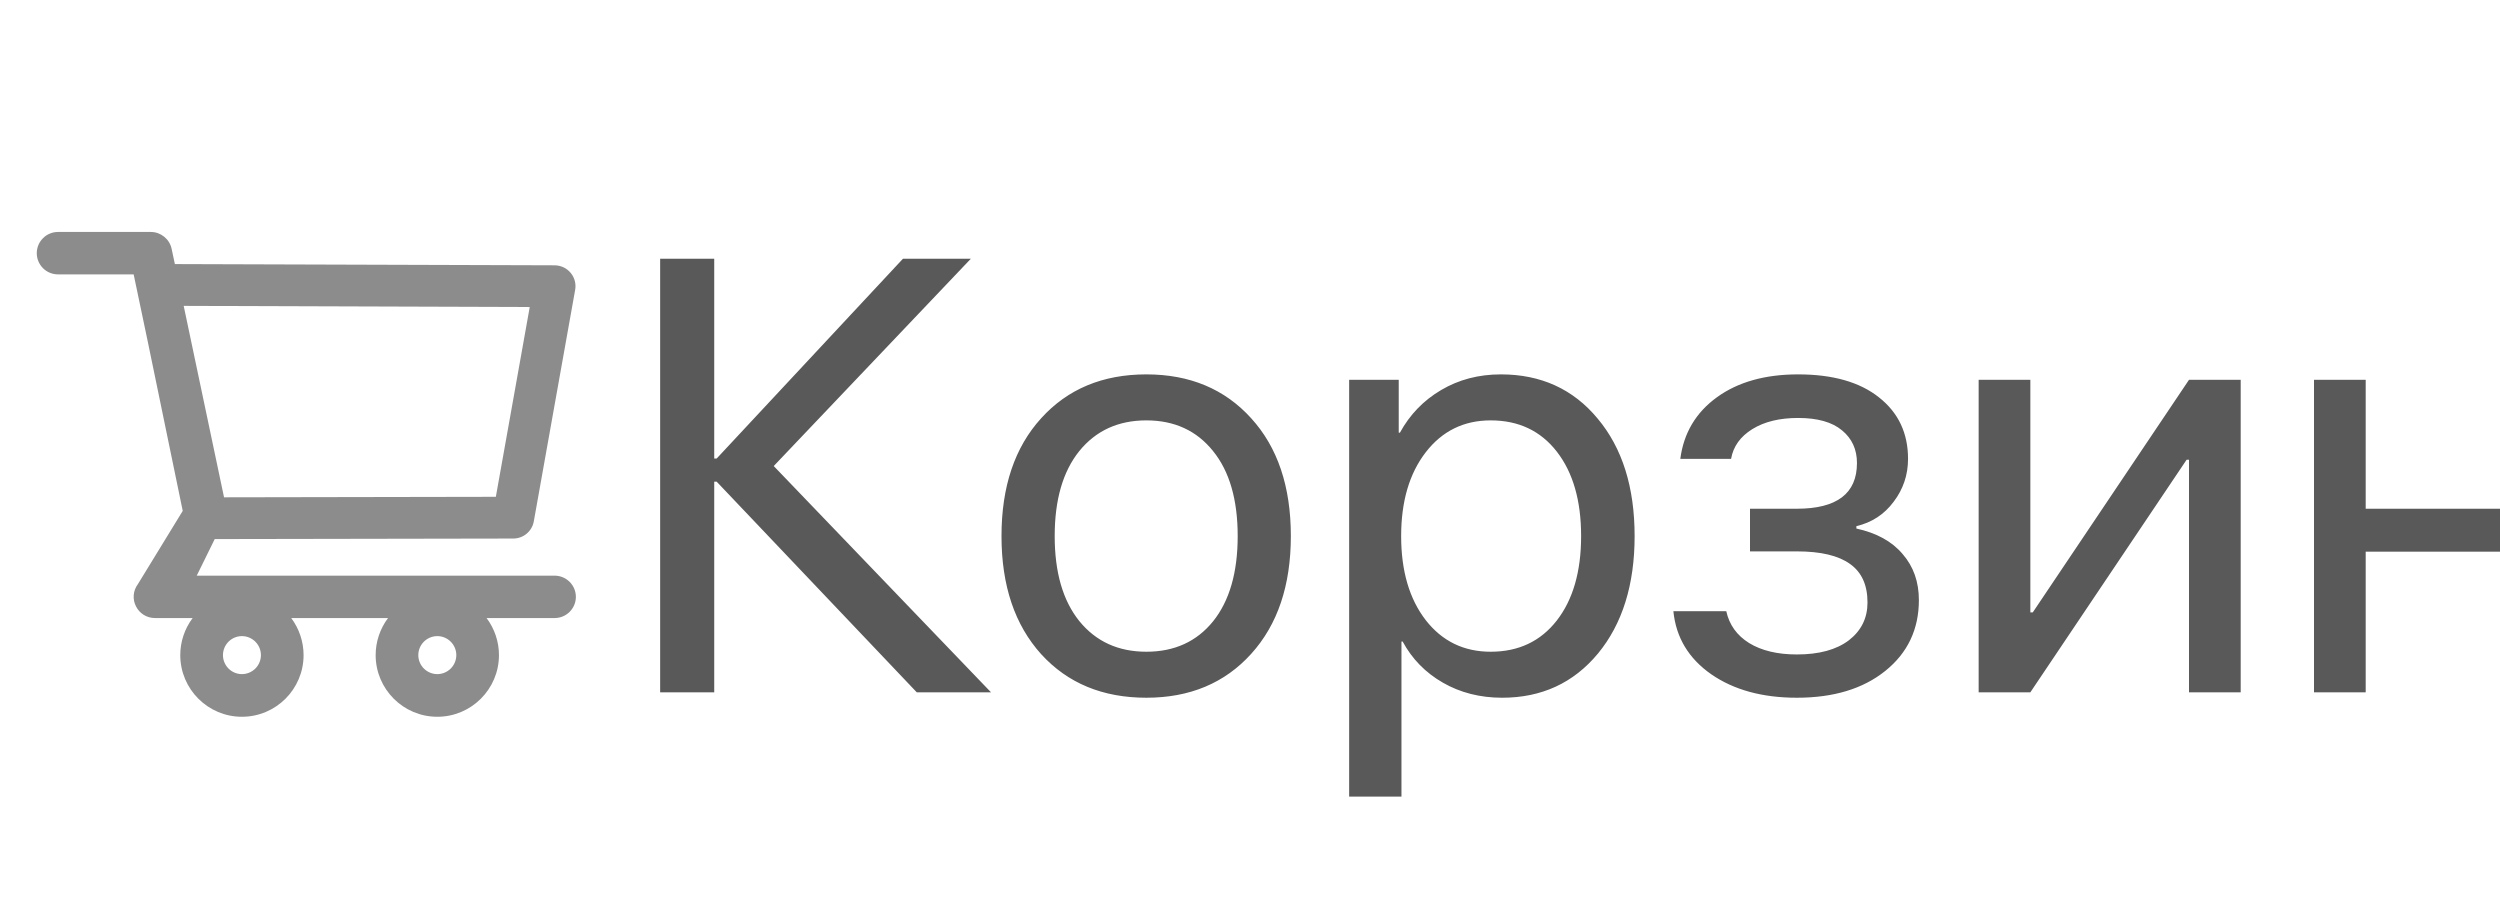<svg width="65" height="24" viewBox="0 0 65 24" fill="none" xmlns="http://www.w3.org/2000/svg">
<g clip-path="url(#clip0)">
<path d="M14.42 14.967H5.115L5.583 14.016L13.345 14.002C13.608 14.002 13.833 13.814 13.879 13.555L14.954 7.537C14.983 7.38 14.94 7.217 14.837 7.094C14.786 7.033 14.723 6.984 14.651 6.95C14.579 6.917 14.501 6.899 14.422 6.898L4.547 6.866L4.462 6.469C4.409 6.216 4.181 6.031 3.922 6.031H1.508C1.361 6.031 1.221 6.089 1.118 6.193C1.014 6.296 0.956 6.437 0.956 6.583C0.956 6.729 1.014 6.869 1.118 6.973C1.221 7.076 1.361 7.134 1.508 7.134H3.475L3.843 8.887L4.751 13.283L3.583 15.191C3.522 15.273 3.485 15.37 3.477 15.471C3.469 15.573 3.489 15.675 3.536 15.766C3.629 15.952 3.818 16.069 4.028 16.069H5.009C4.8 16.347 4.687 16.685 4.687 17.033C4.687 17.917 5.406 18.636 6.29 18.636C7.175 18.636 7.893 17.917 7.893 17.033C7.893 16.684 7.778 16.345 7.572 16.069H10.089C9.88 16.347 9.767 16.685 9.767 17.033C9.767 17.917 10.486 18.636 11.37 18.636C12.254 18.636 12.973 17.917 12.973 17.033C12.973 16.684 12.858 16.345 12.651 16.069H14.422C14.725 16.069 14.973 15.822 14.973 15.517C14.972 15.371 14.914 15.231 14.81 15.128C14.706 15.025 14.566 14.967 14.42 14.967V14.967ZM4.776 7.953L13.773 7.983L12.892 12.917L5.825 12.93L4.776 7.953ZM6.29 17.527C6.018 17.527 5.797 17.305 5.797 17.033C5.797 16.761 6.018 16.539 6.29 16.539C6.562 16.539 6.784 16.761 6.784 17.033C6.784 17.164 6.732 17.289 6.639 17.382C6.547 17.474 6.421 17.527 6.29 17.527V17.527ZM11.37 17.527C11.098 17.527 10.876 17.305 10.876 17.033C10.876 16.761 11.098 16.539 11.37 16.539C11.642 16.539 11.864 16.761 11.864 17.033C11.864 17.164 11.812 17.289 11.719 17.382C11.627 17.474 11.501 17.527 11.37 17.527V17.527Z" fill="#8C8C8C"/>
<path d="M20.117 12.117L25.766 18H23.836L18.633 12.523H18.57V18H17.164V6.727H18.57V11.922H18.633L23.477 6.727H25.242L20.117 12.117ZM29.805 18.141C28.669 18.141 27.758 17.763 27.07 17.008C26.383 16.247 26.039 15.224 26.039 13.938C26.039 12.651 26.383 11.63 27.07 10.875C27.758 10.115 28.669 9.734 29.805 9.734C30.935 9.734 31.844 10.115 32.531 10.875C33.219 11.63 33.562 12.651 33.562 13.938C33.562 15.219 33.219 16.24 32.531 17C31.844 17.76 30.935 18.141 29.805 18.141ZM28.062 16.148C28.495 16.68 29.076 16.945 29.805 16.945C30.534 16.945 31.112 16.682 31.539 16.156C31.966 15.625 32.18 14.885 32.18 13.938C32.18 12.99 31.966 12.253 31.539 11.727C31.112 11.195 30.534 10.93 29.805 10.93C29.076 10.93 28.495 11.195 28.062 11.727C27.635 12.258 27.422 12.995 27.422 13.938C27.422 14.88 27.635 15.617 28.062 16.148ZM39.023 9.734C40.065 9.734 40.904 10.117 41.539 10.883C42.18 11.648 42.5 12.667 42.5 13.938C42.5 15.203 42.182 16.221 41.547 16.992C40.911 17.758 40.081 18.141 39.055 18.141C38.482 18.141 37.969 18.01 37.516 17.75C37.062 17.49 36.714 17.133 36.469 16.68H36.438V20.711H35.078V9.875H36.367V11.25H36.398C36.654 10.781 37.01 10.412 37.469 10.141C37.927 9.87 38.445 9.734 39.023 9.734ZM38.758 16.945C39.482 16.945 40.055 16.674 40.477 16.133C40.898 15.591 41.109 14.859 41.109 13.938C41.109 13.016 40.898 12.284 40.477 11.742C40.055 11.2 39.482 10.93 38.758 10.93C38.06 10.93 37.497 11.206 37.07 11.758C36.643 12.31 36.43 13.037 36.43 13.938C36.43 14.844 36.643 15.573 37.07 16.125C37.497 16.672 38.06 16.945 38.758 16.945ZM46.719 18.141C45.823 18.141 45.081 17.938 44.492 17.531C43.904 17.12 43.575 16.573 43.508 15.891H44.883C44.961 16.245 45.159 16.521 45.477 16.719C45.8 16.917 46.214 17.016 46.719 17.016C47.297 17.016 47.747 16.893 48.07 16.648C48.393 16.398 48.555 16.07 48.555 15.664C48.555 15.211 48.404 14.878 48.102 14.664C47.8 14.445 47.339 14.336 46.719 14.336H45.5V13.227H46.719C47.76 13.227 48.281 12.831 48.281 12.039C48.281 11.685 48.151 11.401 47.891 11.188C47.635 10.974 47.255 10.867 46.75 10.867C46.271 10.867 45.875 10.963 45.562 11.156C45.25 11.349 45.065 11.607 45.008 11.93H43.688C43.776 11.258 44.094 10.724 44.641 10.328C45.188 9.932 45.891 9.734 46.75 9.734C47.656 9.734 48.359 9.935 48.859 10.336C49.359 10.732 49.609 11.263 49.609 11.93C49.609 12.346 49.484 12.719 49.234 13.047C48.99 13.375 48.667 13.586 48.266 13.68V13.742C48.792 13.857 49.193 14.078 49.469 14.406C49.75 14.729 49.891 15.128 49.891 15.602C49.891 16.362 49.599 16.977 49.016 17.445C48.438 17.909 47.672 18.141 46.719 18.141ZM52.789 18H51.445V9.875H52.789V15.922H52.852L56.914 9.875H58.258V18H56.914V11.953H56.852L52.789 18ZM65.516 18V14.344H61.508V18H60.164V9.875H61.508V13.227H65.516V9.875H66.859V18H65.516ZM71.461 16.984C72.102 16.984 72.638 16.787 73.07 16.391C73.508 15.99 73.727 15.497 73.727 14.914V14.25L71.555 14.383C71.008 14.419 70.583 14.552 70.281 14.781C69.984 15.01 69.836 15.318 69.836 15.703C69.836 16.088 69.984 16.398 70.281 16.633C70.578 16.867 70.971 16.984 71.461 16.984ZM71.156 18.141C70.349 18.141 69.695 17.917 69.195 17.469C68.701 17.021 68.453 16.432 68.453 15.703C68.453 15.005 68.708 14.448 69.219 14.031C69.734 13.615 70.461 13.38 71.398 13.328L73.727 13.195V12.516C73.727 12.021 73.57 11.633 73.258 11.352C72.945 11.07 72.508 10.93 71.945 10.93C71.43 10.93 71.01 11.044 70.688 11.273C70.365 11.497 70.159 11.812 70.07 12.219H68.758C68.805 11.495 69.117 10.901 69.695 10.438C70.279 9.969 71.039 9.734 71.977 9.734C72.93 9.734 73.685 9.974 74.242 10.453C74.805 10.932 75.086 11.575 75.086 12.383V18H73.797V16.602H73.766C73.521 17.065 73.162 17.438 72.688 17.719C72.213 18 71.703 18.141 71.156 18.141Z" fill="#595959"/>
</g>
<defs>
<clipPath id="clip0">
<rect width="65" height="24" fill="white"/>
</clipPath>
</defs>
</svg>
